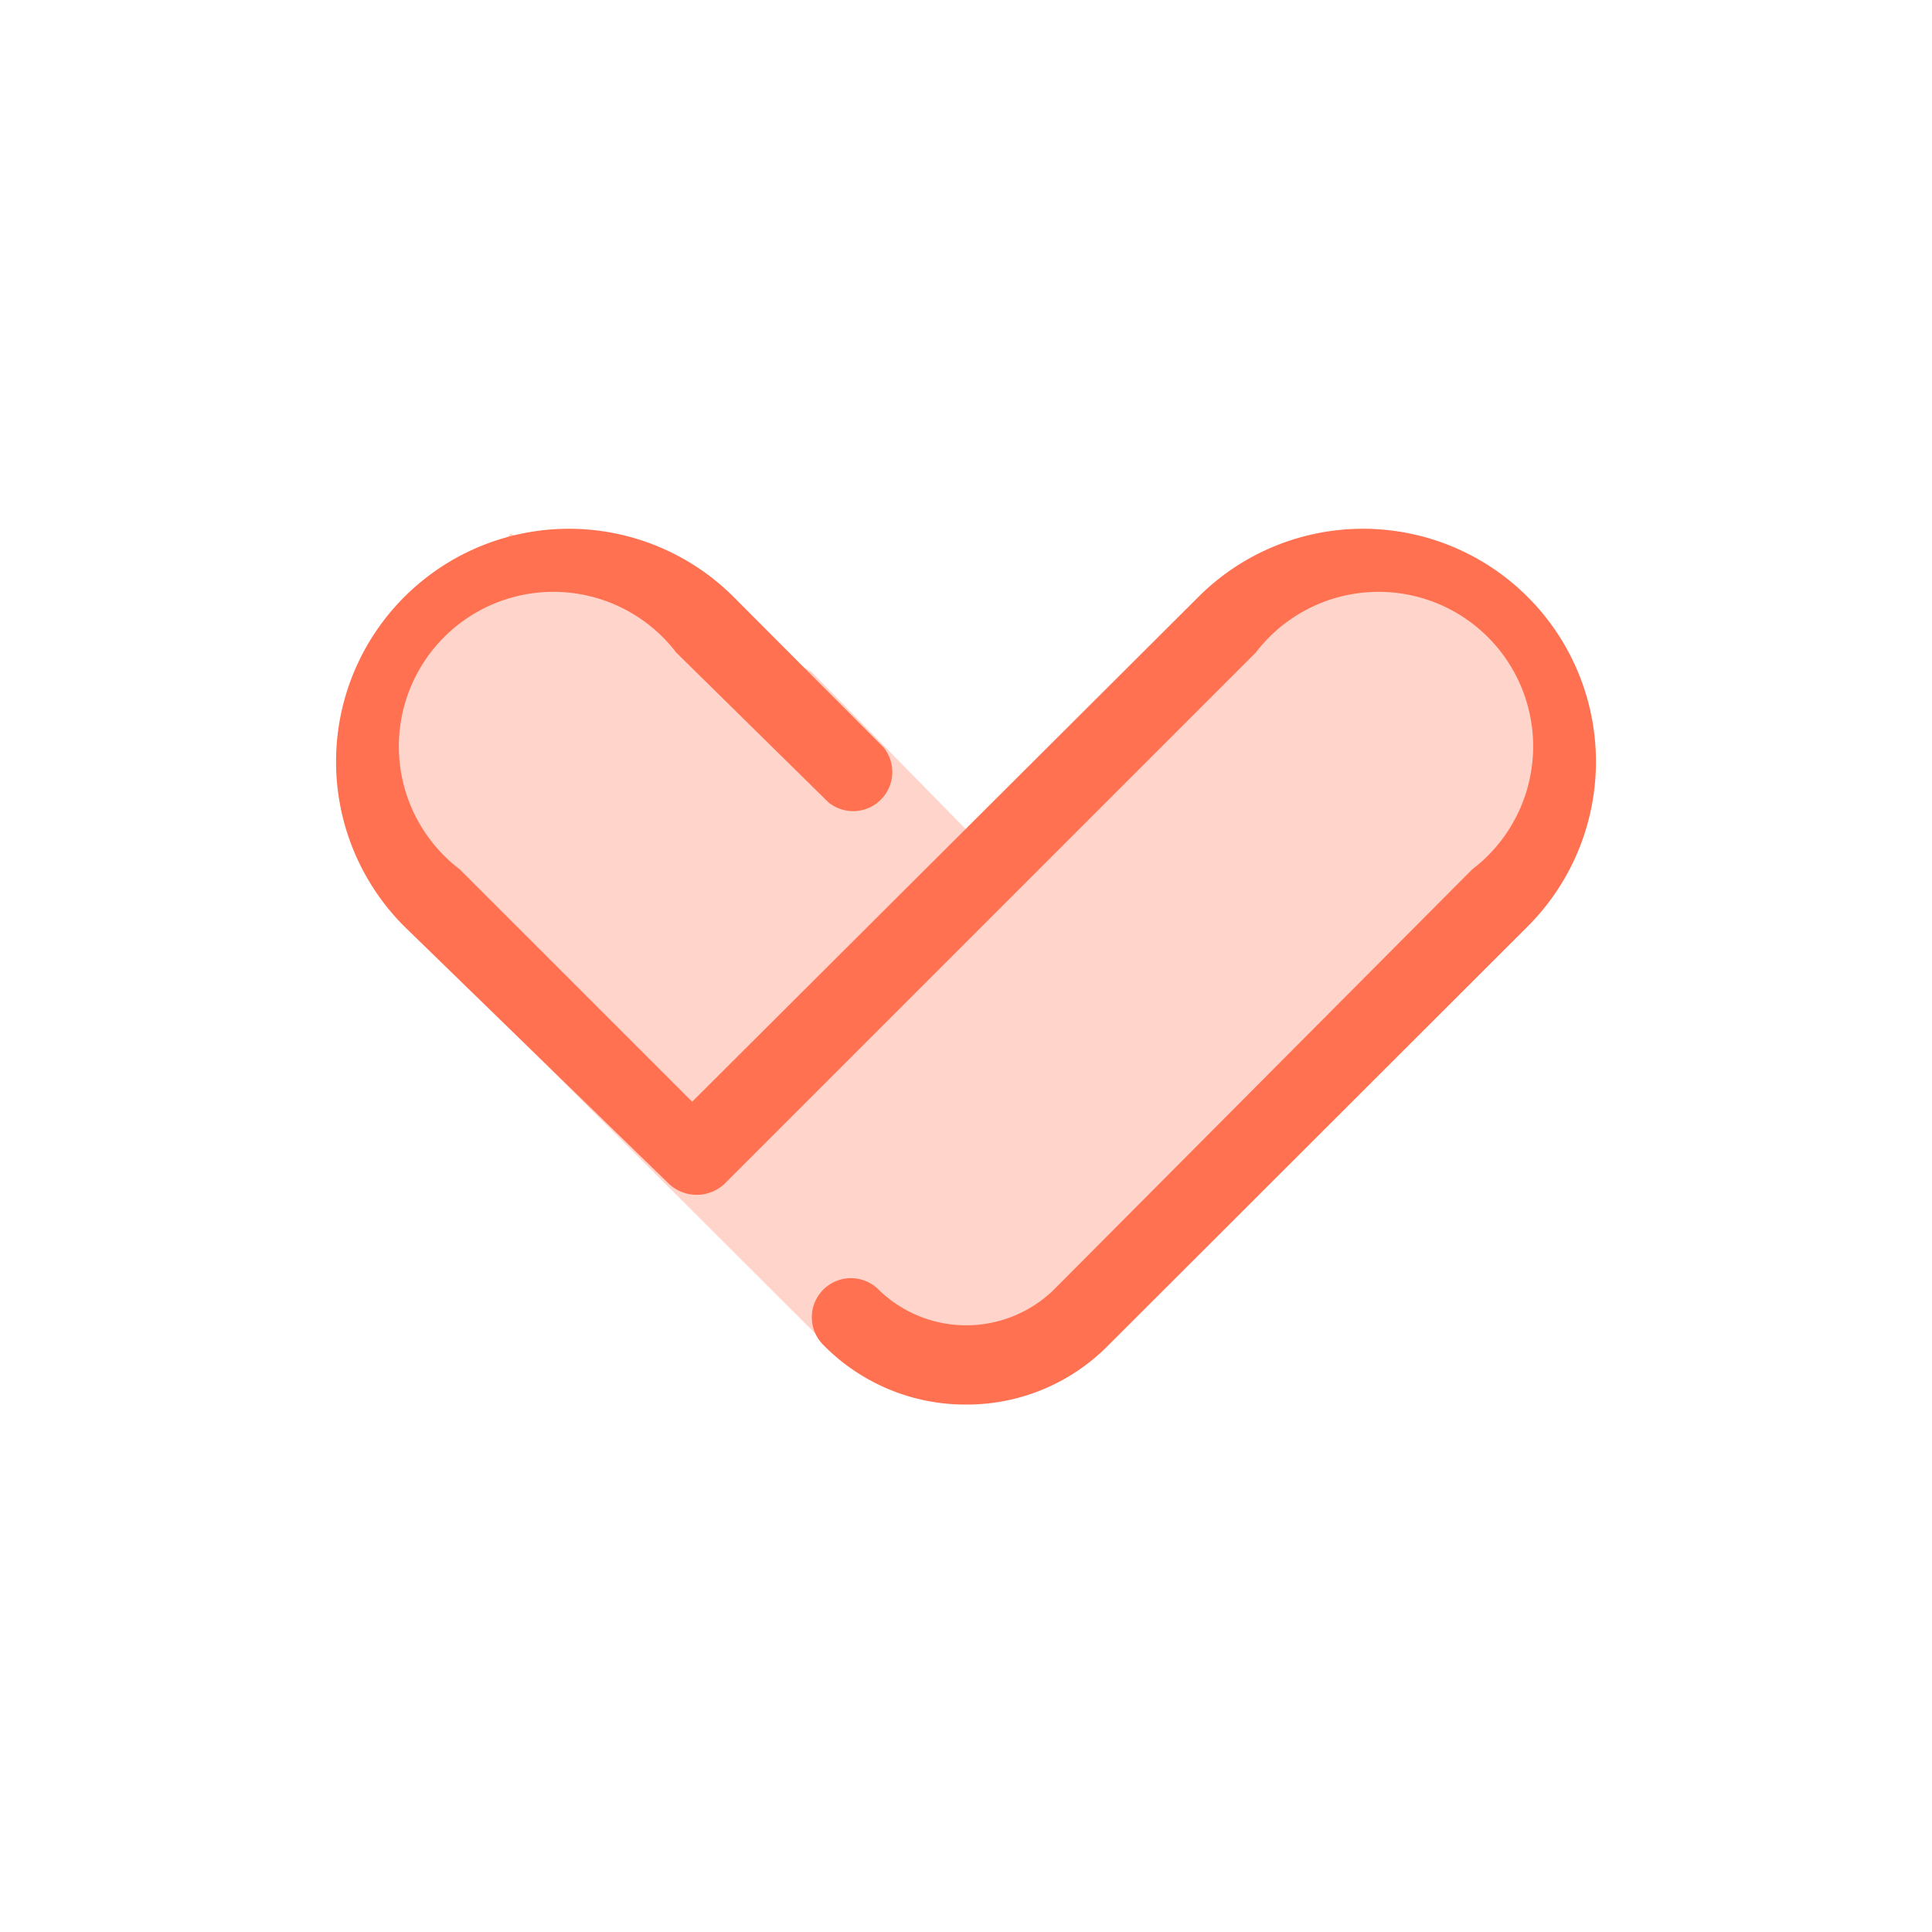 <svg xmlns="http://www.w3.org/2000/svg" viewBox="0 0 40 40"><defs><style>.cls-1{fill:#919191;opacity:0;}.cls-2,.cls-3{fill:#ff7150;}.cls-2{opacity:0.3;}</style></defs><title>icon_mkt_love.action</title><g id="icon_mkt_love.action"><rect class="cls-1" y="0.02" width="40" height="39.99"/><polygon class="cls-2" points="17.07 27.8 8.38 19.12 7.74 14.46 10.57 11.05 14.48 12.63 16.79 13.9 20.45 17.63 26.26 11.96 30.8 12.46 32.39 15.54 31.39 18.45 21.56 27.8 17.07 27.8"/><path class="cls-3" d="M20,29.08a4.12,4.12,0,0,1-2.94-1.22.81.81,0,1,1,1.15-1.14,2.6,2.6,0,0,0,3.59,0L30.48,18A3.2,3.2,0,1,0,26,13.51l-11,11a.84.84,0,0,1-1.15,0L8.37,19.18a4.82,4.82,0,0,1,6.82-6.82l3.1,3.11a.81.81,0,0,1-1.14,1.14L14,13.51A3.2,3.2,0,1,0,9.52,18l4.81,4.81L24.81,12.36a4.82,4.82,0,0,1,6.82,6.82l-8.69,8.68A4.11,4.11,0,0,1,20,29.08Z"/></g></svg>